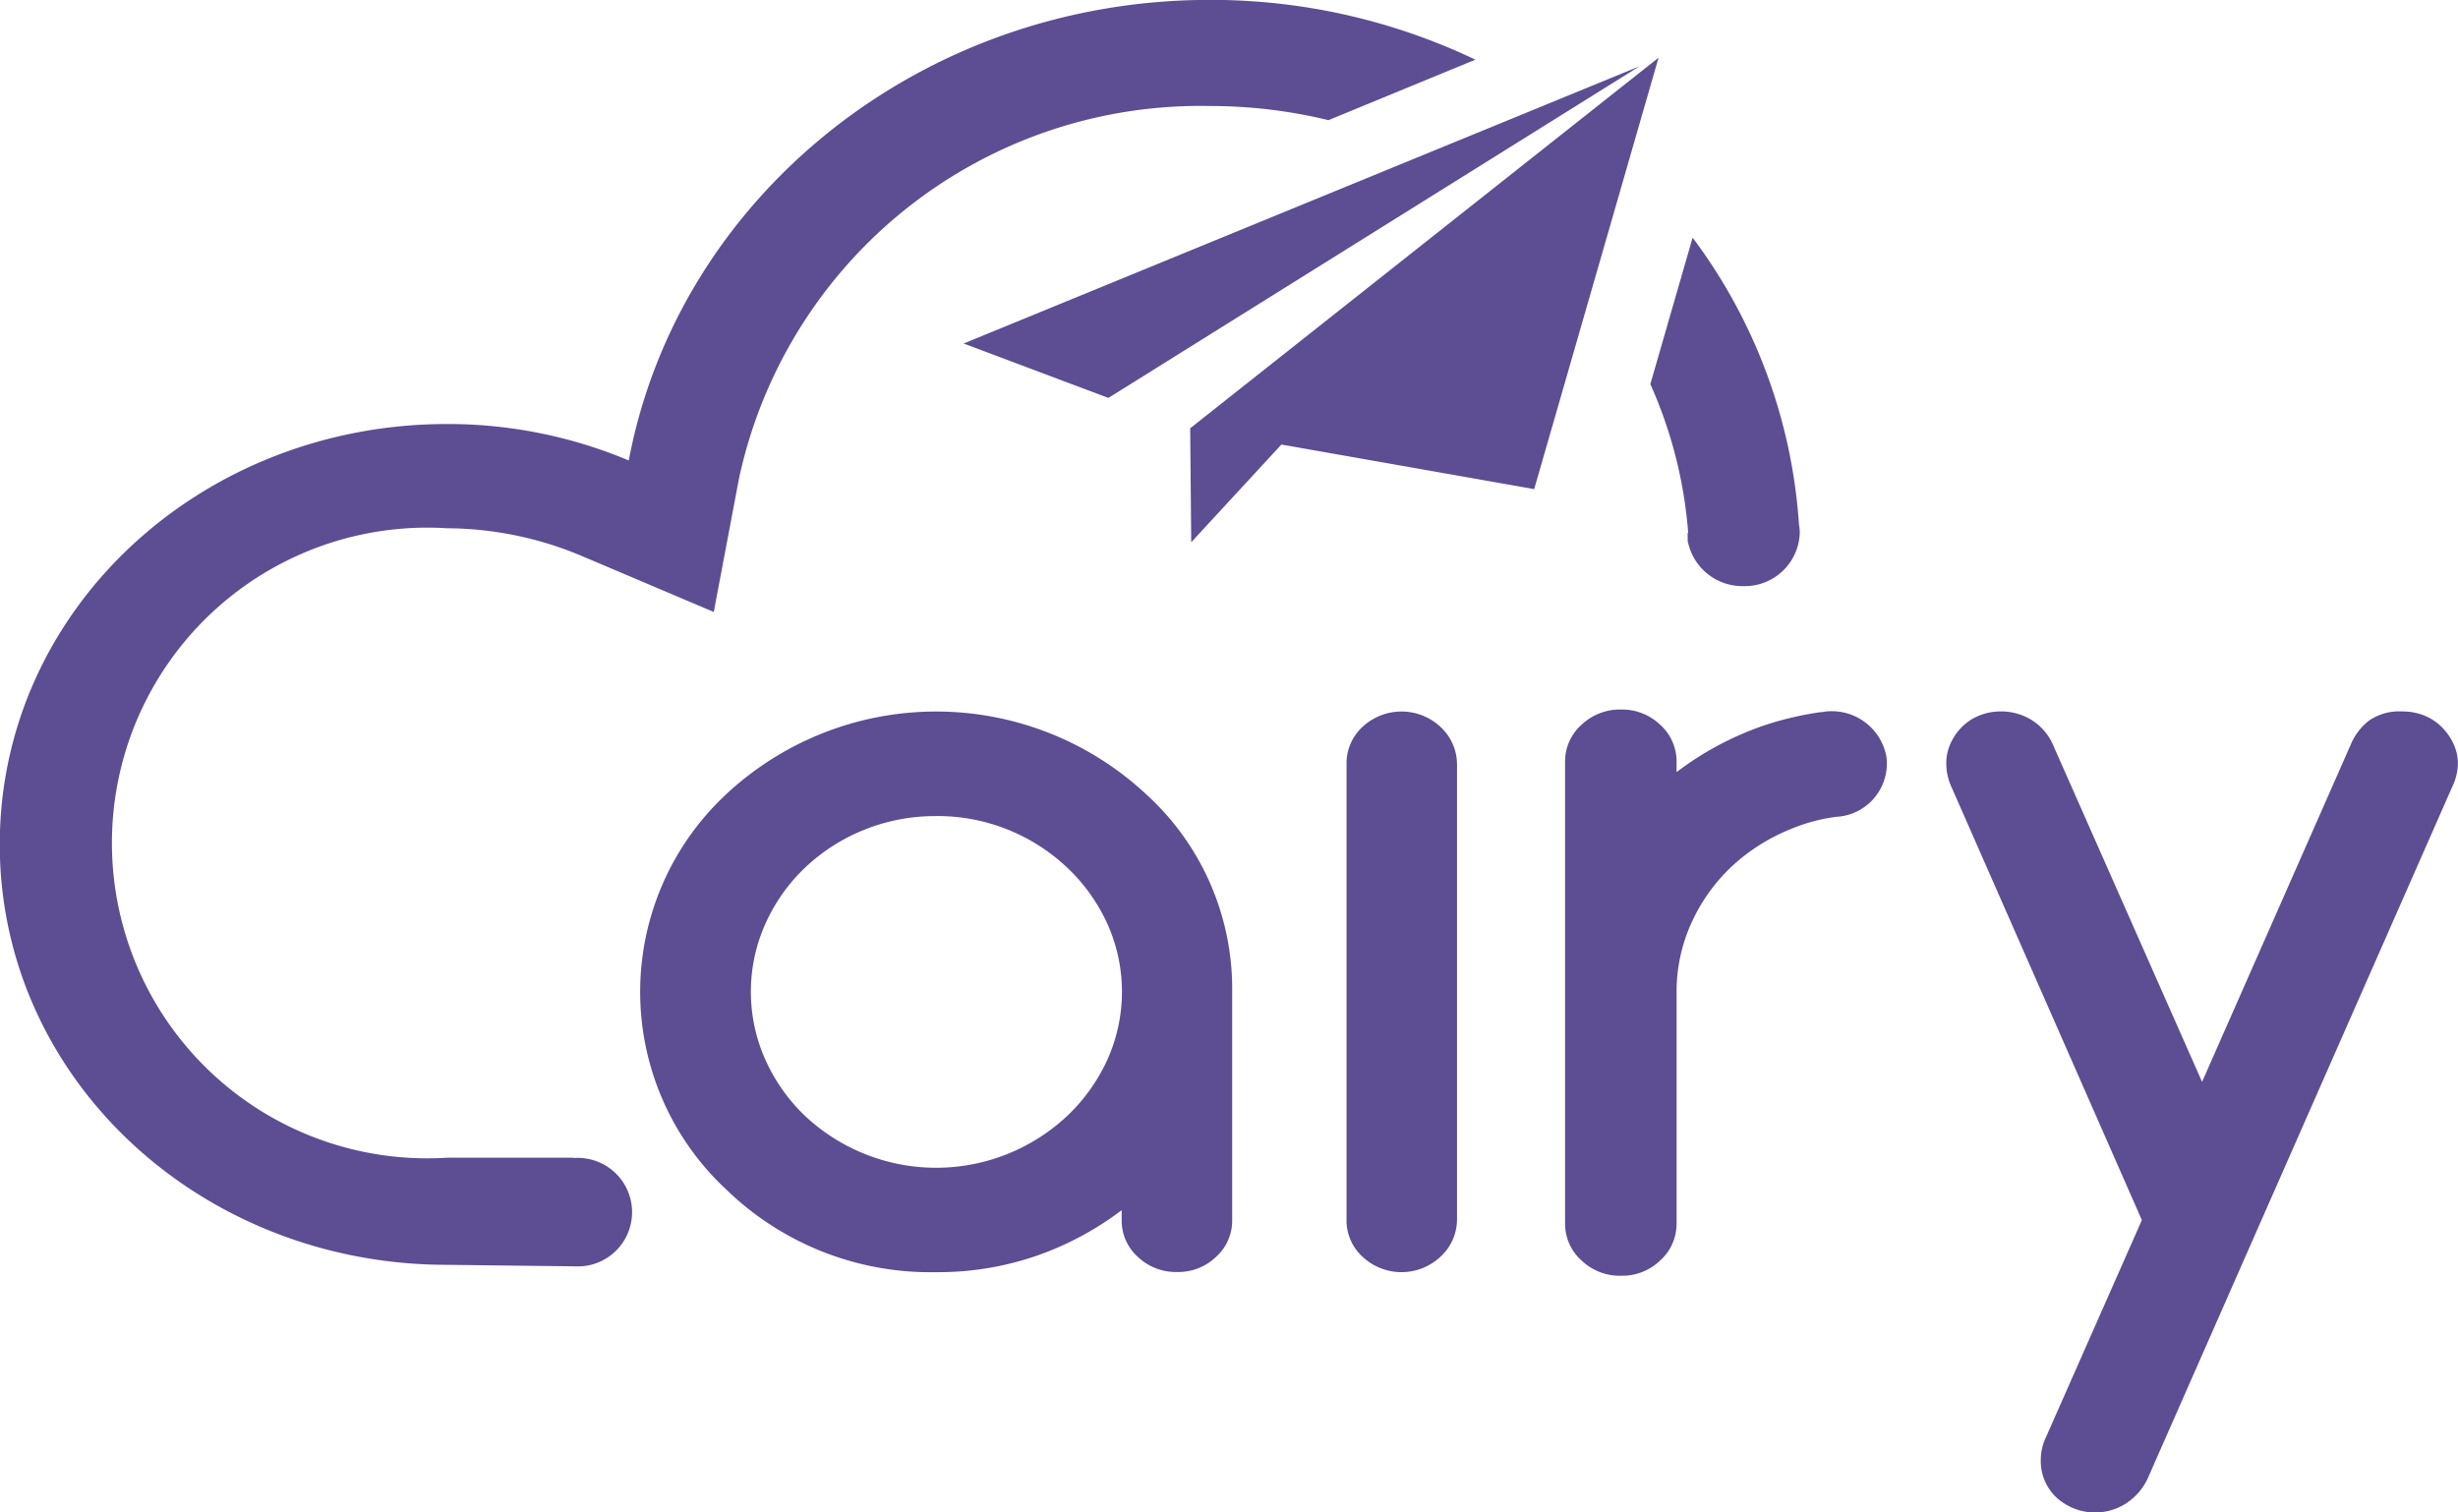 <svg id="グループ_2470" data-name="グループ 2470" xmlns="http://www.w3.org/2000/svg" width="65" height="40" viewBox="0 0 65 40">
  <path id="パス_2032" data-name="パス 2032" d="M226.5,263.65a14.222,14.222,0,0,0-2.812-7.58l-1.118,3.875a11.8,11.8,0,0,1,1,3.921v.007c0,.007-.015.011-.014.019,0,.083,0,.166.007.25h.007a1.47,1.47,0,0,0,1.46,1.144,1.454,1.454,0,0,0,1.491-1.412A1.329,1.329,0,0,0,226.5,263.65Zm-30.947-1.688a12.352,12.352,0,0,0-4.8-.963c-6.535,0-11.831,4.929-11.831,11.119s5.3,11.118,11.831,11.118l3.379.04a1.435,1.435,0,1,0,0-2.866c-.023,0-.044-.007-.067-.007h-3.313a8.34,8.34,0,1,1,0-16.647,9.255,9.255,0,0,1,3.594.747l3.457,1.467.665-3.52a12.475,12.475,0,0,1,12.466-9.861,13.184,13.184,0,0,1,3.123.374l3.887-1.6a16.249,16.249,0,0,0-7.026-1.581C203.241,249.785,196.86,255.04,195.556,261.961Z" transform="translate(-178.928 -249.785)" fill="#5d4d92"/>
  <g id="グループ_2013" data-name="グループ 2013" transform="translate(25.481 1.528)">
    <path id="パス_2033" data-name="パス 2033" d="M207,263.95l-.027-3.015,12.385-9.8-3.289,11.41-6.685-1.179Z" transform="translate(-200.98 -251.137)" fill="#5d4d92"/>
    <path id="パス_2034" data-name="パス 2034" d="M205.5,260.107l-3.828-1.439,17.875-7.333Z" transform="translate(-201.671 -251.111)" fill="#5d4d92"/>
  </g>
  <g id="グループ_2014" data-name="グループ 2014" transform="translate(16.933 18.764)">
    <path id="パス_2035" data-name="パス 2035" d="M210.795,279.895V267.847a1.308,1.308,0,0,1,.426-.987,1.51,1.51,0,0,1,2.055,0,1.355,1.355,0,0,1,.441.987v12.048a1.346,1.346,0,0,1-.441.984,1.507,1.507,0,0,1-2.055,0A1.3,1.3,0,0,1,210.795,279.895Z" transform="translate(-192.12 -266.403)" fill="#5d4d92"/>
    <path id="パス_2036" data-name="パス 2036" d="M230,279.907l-5.033-11.45a1.487,1.487,0,0,1-.139-.624,1.269,1.269,0,0,1,.112-.529,1.436,1.436,0,0,1,.307-.444,1.366,1.366,0,0,1,.461-.3,1.517,1.517,0,0,1,.573-.106,1.533,1.533,0,0,1,.81.231,1.468,1.468,0,0,1,.573.684l3.928,8.882,3.927-8.909a1.571,1.571,0,0,1,.483-.642,1.413,1.413,0,0,1,.888-.245,1.525,1.525,0,0,1,.573.106,1.377,1.377,0,0,1,.461.3,1.538,1.538,0,0,1,.314.444,1.225,1.225,0,0,1,.119.529,1.473,1.473,0,0,1-.154.624l-8.037,18.256a1.581,1.581,0,0,1-.559.669,1.515,1.515,0,0,1-1.866-.14,1.316,1.316,0,0,1-.414-.991,1.4,1.4,0,0,1,.14-.61Z" transform="translate(-190.293 -266.403)" fill="#5d4d92"/>
    <path id="パス_2037" data-name="パス 2037" d="M224.409,267.67a1.468,1.468,0,0,0-1.66-1.2.193.193,0,0,1-.035.008.253.253,0,0,0-.04,0,8.553,8.553,0,0,0-1.516.357,8.256,8.256,0,0,0-2.3,1.23V267.8a1.306,1.306,0,0,0-.429-.983,1.458,1.458,0,0,0-1.037-.407,1.474,1.474,0,0,0-1.052.407,1.3,1.3,0,0,0-.431.983v12.194a1.3,1.3,0,0,0,.431.983,1.466,1.466,0,0,0,1.052.408,1.45,1.45,0,0,0,1.037-.408,1.306,1.306,0,0,0,.429-.983v-6.1a4.384,4.384,0,0,1,.389-1.833,4.728,4.728,0,0,1,1.059-1.491,5.062,5.062,0,0,1,1.575-1,4.563,4.563,0,0,1,1.241-.327h0a.122.122,0,0,0,.02,0A1.413,1.413,0,0,0,224.409,267.67Z" transform="translate(-191.455 -266.409)" fill="#5d4d92"/>
    <path id="パス_2038" data-name="パス 2038" d="M207,279.907v-.263a8.157,8.157,0,0,1-2.278,1.216,7.982,7.982,0,0,1-2.629.424,7.752,7.752,0,0,1-5.534-2.171,7.141,7.141,0,0,1,0-10.485,8.141,8.141,0,0,1,11.07,0,6.951,6.951,0,0,1,2.293,5.241v6.038a1.285,1.285,0,0,1-.426.972,1.434,1.434,0,0,1-1.027.4,1.452,1.452,0,0,1-1.042-.4A1.285,1.285,0,0,1,207,279.907ZM202.1,269.222a5.017,5.017,0,0,0-1.928.37,4.966,4.966,0,0,0-1.552,1,4.709,4.709,0,0,0-1.041,1.476,4.4,4.4,0,0,0,0,3.6,4.714,4.714,0,0,0,1.041,1.477,5.067,5.067,0,0,0,6.954-.007,4.773,4.773,0,0,0,1.049-1.476,4.383,4.383,0,0,0,0-3.589,4.765,4.765,0,0,0-1.049-1.474,4.993,4.993,0,0,0-3.474-1.378Z" transform="translate(-194.271 -266.403)" fill="#5d4d92"/>
  </g>
</svg>
